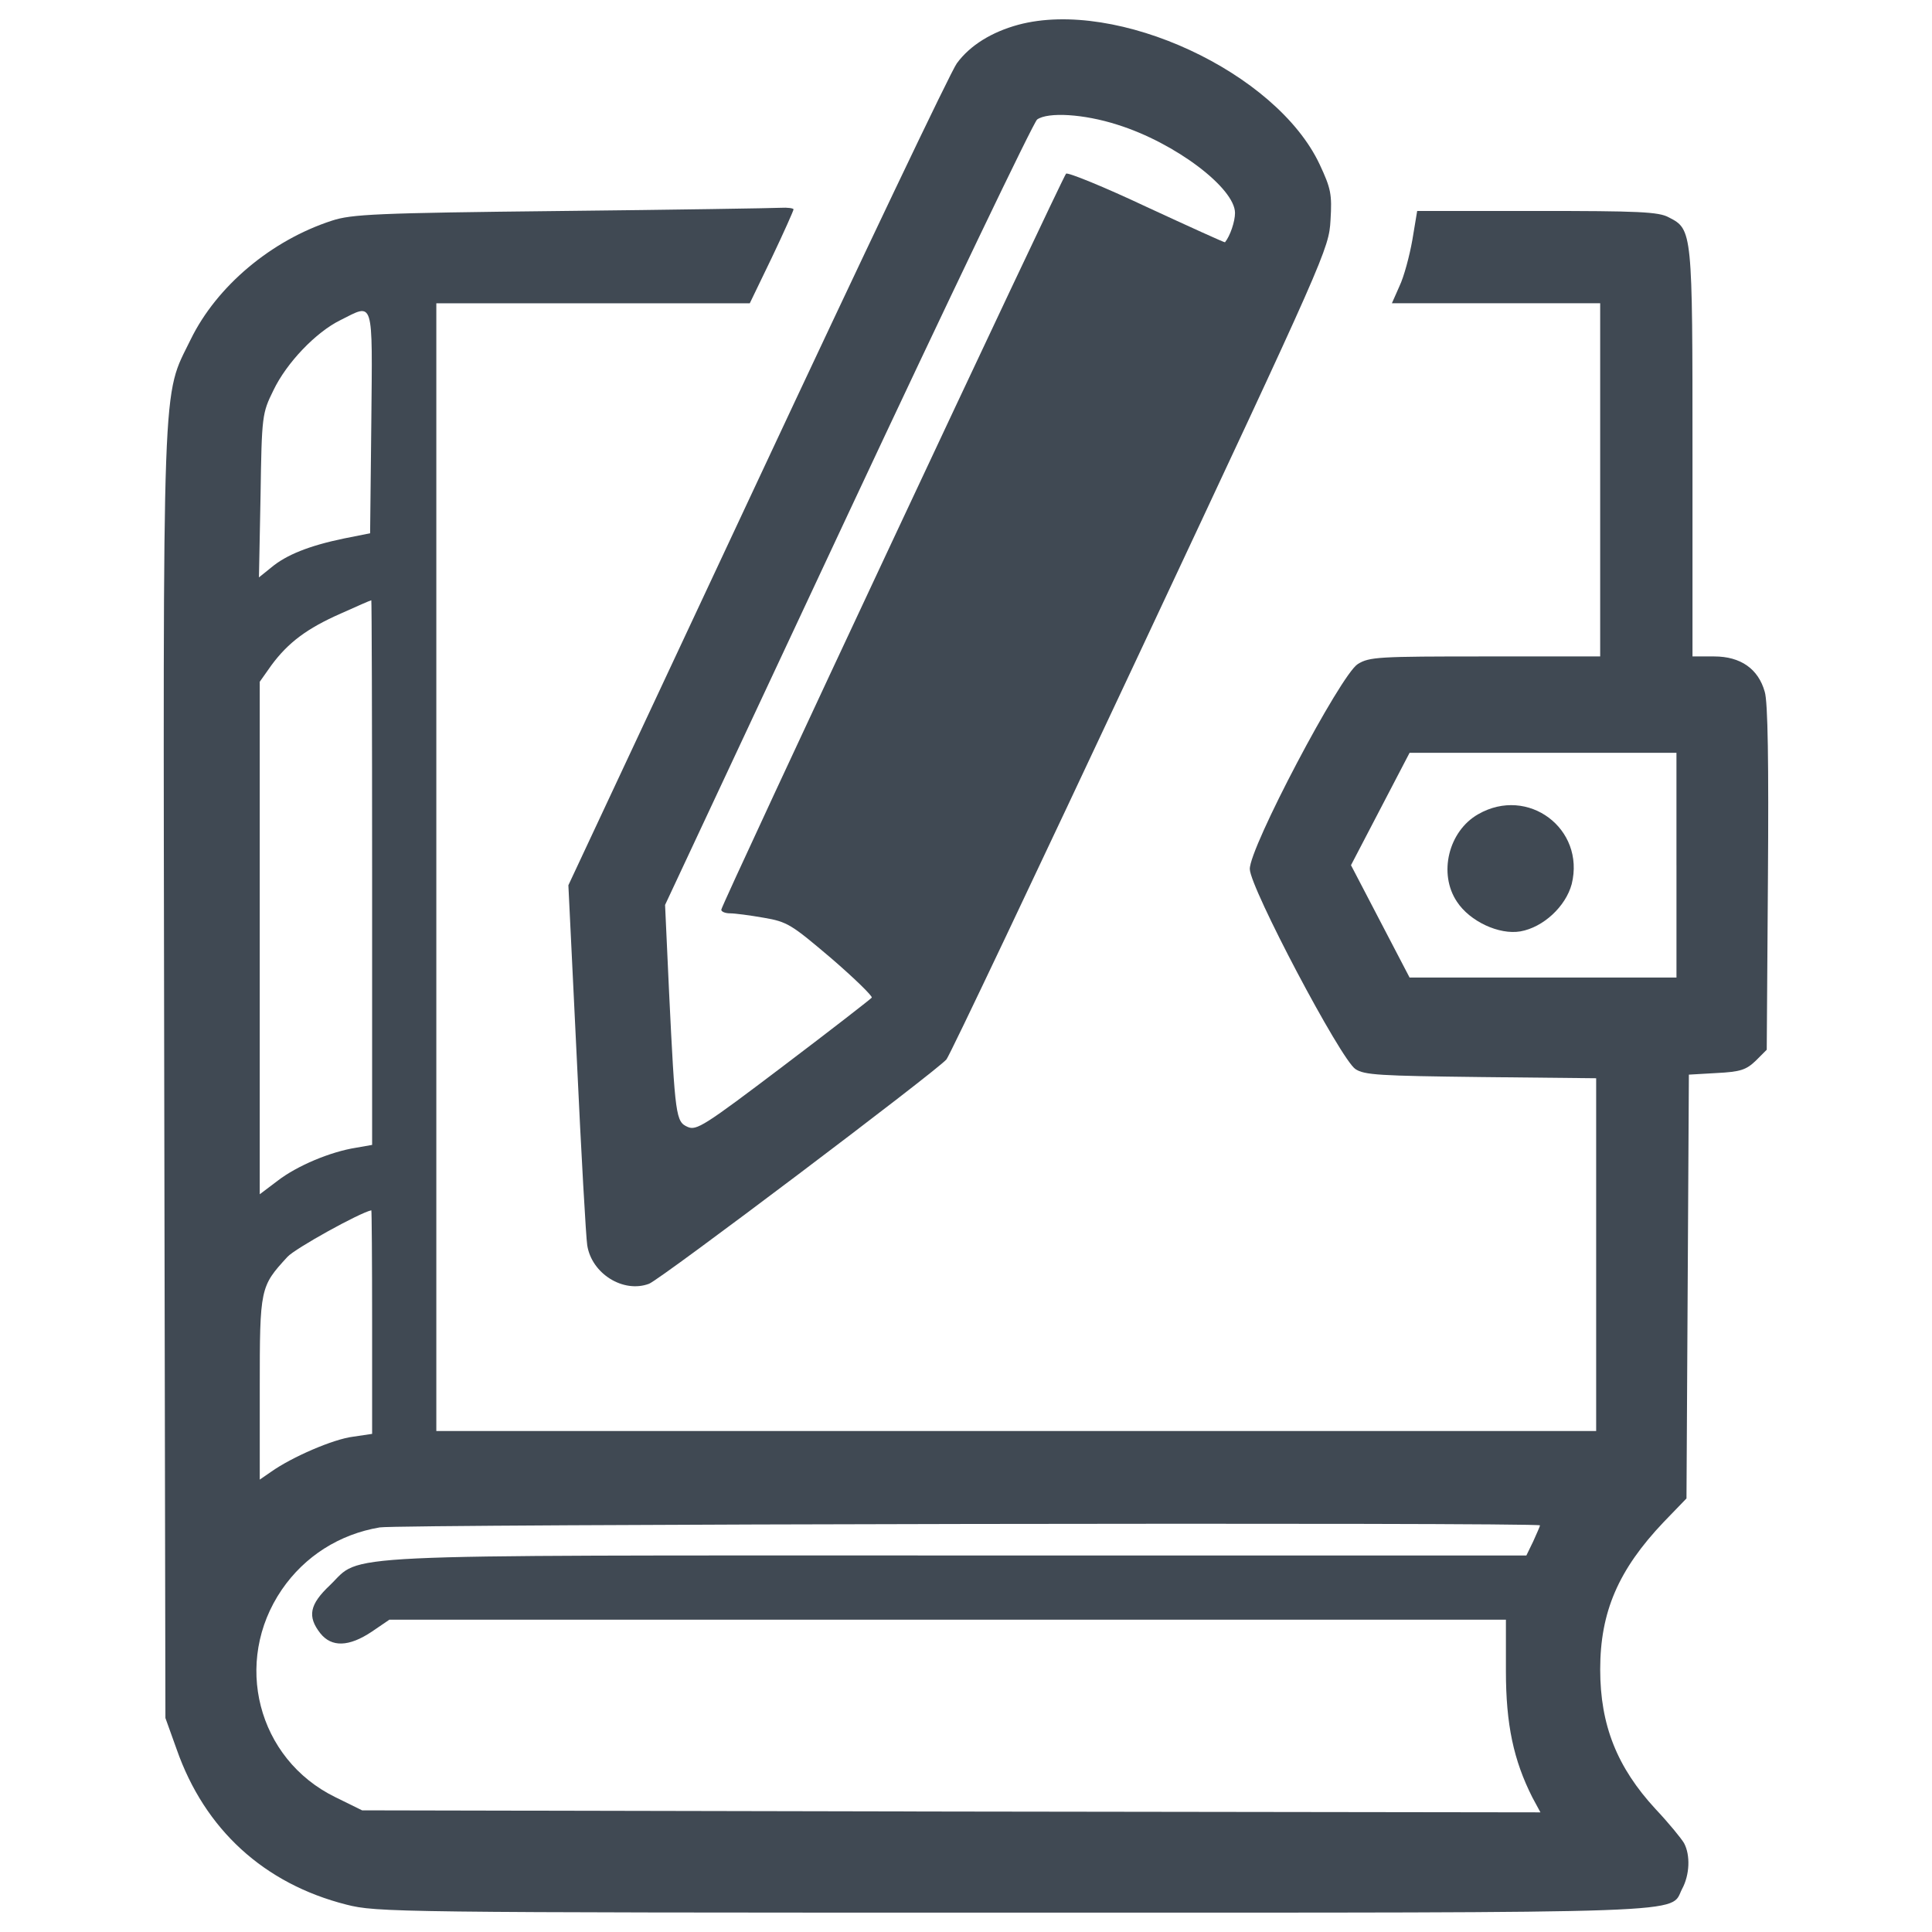 <svg width="1000" height="1000" viewBox="0 0 1000 1000" fill="none" xmlns="http://www.w3.org/2000/svg">
<path d="M527.05 12.82C513.34 16.56 502.12 23.41 495.27 32.76C492.36 36.5 446.04 133.72 392.23 248.8L294.19 458.2L298.55 547.94C300.84 597.38 303.33 640.8 303.95 644.54C306.24 659.29 322.65 669.47 335.94 664.48C341.96 662.2 484.47 554.59 489.87 548.36C491.74 546.07 536.82 450.93 590.41 336.68C686.38 132.06 687.84 128.74 688.67 113.99C689.5 100.49 688.88 97.58 683.06 85.11C660.63 37.33 578.16 -0.89 527.05 12.82ZM578.37 64.55C608.28 73.9 639.24 97.37 639.24 110.25C639.24 114.61 636.75 122.09 634.05 125.41C633.84 125.62 615.56 117.31 593.54 107.13C571.52 96.74 552.62 89.06 551.79 89.89C549.7 92.17 373.33 468.38 373.33 470.87C373.33 471.91 375.41 472.74 377.9 472.74C380.39 472.74 388.29 473.78 395.35 475.03C407.61 477.11 409.68 478.56 430.25 496.01C442.3 506.4 451.65 515.54 451.23 516.37C450.81 516.99 430.25 532.99 405.53 551.69C364.4 582.85 360.45 585.34 355.88 583.27C349.86 580.57 349.44 578.08 346.32 513.68L344.24 468.39L438.76 266.47C490.7 155.53 534.95 63.3 536.82 61.85C542.43 57.9 560.91 58.94 578.37 64.55Z" fill="#404953"/>
<path d="M290.24 109.21C194.68 110.25 182.01 110.87 171.83 114.2C140.46 124.38 112.21 148.06 98.71 175.69C83.75 206.43 84.38 186.28 85 556.87L85.62 889.24L91.44 905.44C105.98 946.99 136.73 975.03 179.31 985.83C194.89 989.78 203.61 989.98 524.35 989.98C884.56 989.98 863.99 990.6 870.64 977.72C874.59 970.45 875 960.27 871.68 954.04C870.23 951.55 863.78 943.65 856.93 936.38C836.99 914.78 828.26 892.96 828.26 864.09C828.26 834.38 837.61 812.57 861.08 787.85L872.92 775.59L873.54 665.91L874.16 556.23L888.49 555.4C900.95 554.78 903.86 553.74 908.85 548.96L914.46 543.35L915.08 454.44C915.5 395.44 915.08 363.24 913.42 358.05C910.1 346.21 900.96 339.77 887.25 339.77H876.03V234.86C876.03 119.57 876.03 118.74 863.77 112.51C858.58 109.6 847.78 109.19 795.43 109.19H733.53L731.04 124.15C729.58 132.46 726.68 143.26 724.39 148.04L720.44 156.97H774.24H828.25V248.37V339.77H768.84C713.58 339.77 708.8 339.98 702.78 343.72C693.85 349.33 646.49 439.07 646.9 449.87C647.11 459.63 693.85 548.13 701.53 553.32C706.1 556.44 713.99 556.85 766.55 557.48L826.17 558.1V649.5V740.69H526.02H225.84V448.85V156.99H307.06H388.08L399.51 133.31C405.74 120.22 410.73 109.01 410.73 108.38C410.73 107.76 407.61 107.34 404.08 107.55C400.34 107.75 349.03 108.59 290.24 109.21ZM192.19 218.68L191.57 276.01L178.07 278.71C160 282.45 148.16 287.23 140.47 293.67L134.03 298.86L134.86 256.48C135.48 214.93 135.69 213.9 141.51 202.05C148.37 187.72 163.53 171.93 176.2 165.7C193.64 156.99 192.81 153.66 192.19 218.68ZM192.61 451.76V592.6L184.3 594.06C171.01 596.14 153.76 603.41 143.79 611.09L134.44 618.15V485.41V352.88L140.46 344.36C149.19 332.52 158.95 325.25 176.4 317.56C184.71 313.82 191.77 310.71 192.19 310.71C192.4 310.71 192.61 374.07 192.61 451.76ZM867.74 447.81V505.98H798.77H729.6L714.43 476.9L699.27 447.82L714.43 418.74L729.59 389.66H798.76H867.73V447.81H867.74ZM192.61 684.42V742.17L182.85 743.62C172.46 744.87 151.07 754.21 140.47 761.69L134.45 765.84V718.48C134.45 666.55 134.66 665.92 148.78 650.55C152.73 646.19 186.17 627.7 192.2 626.45C192.4 626.46 192.61 652.43 192.61 684.42ZM797.11 789.53C797.11 789.95 795.45 793.68 793.58 797.84L790.05 805.11H495.9C165.4 805.11 187.83 804.07 170.8 820.48C160.21 830.45 158.96 836.68 165.81 845.41C171.63 852.68 180.56 852.47 192.4 844.58L201.54 838.35H490.5H779.46V864.94C779.46 892.57 783.41 911.06 793.17 930.38L797.33 938.07L492.38 937.65L187.43 937.03L173.51 930.18C133.21 910.45 120.33 860.17 145.88 822.78C157.72 805.54 175.59 794.11 196.57 790.58C206.52 788.91 797.11 787.87 797.11 789.53Z" fill="#404953"/>
<path d="M765.12 421.43C749.75 430.16 744.35 452.18 754.11 466.72C760.76 476.9 775.92 483.96 786.93 482.09C798.77 480.01 810.41 469.21 813.52 457.58C820.58 428.91 790.87 406.68 765.12 421.43Z" fill="#404953"/>
</svg>
